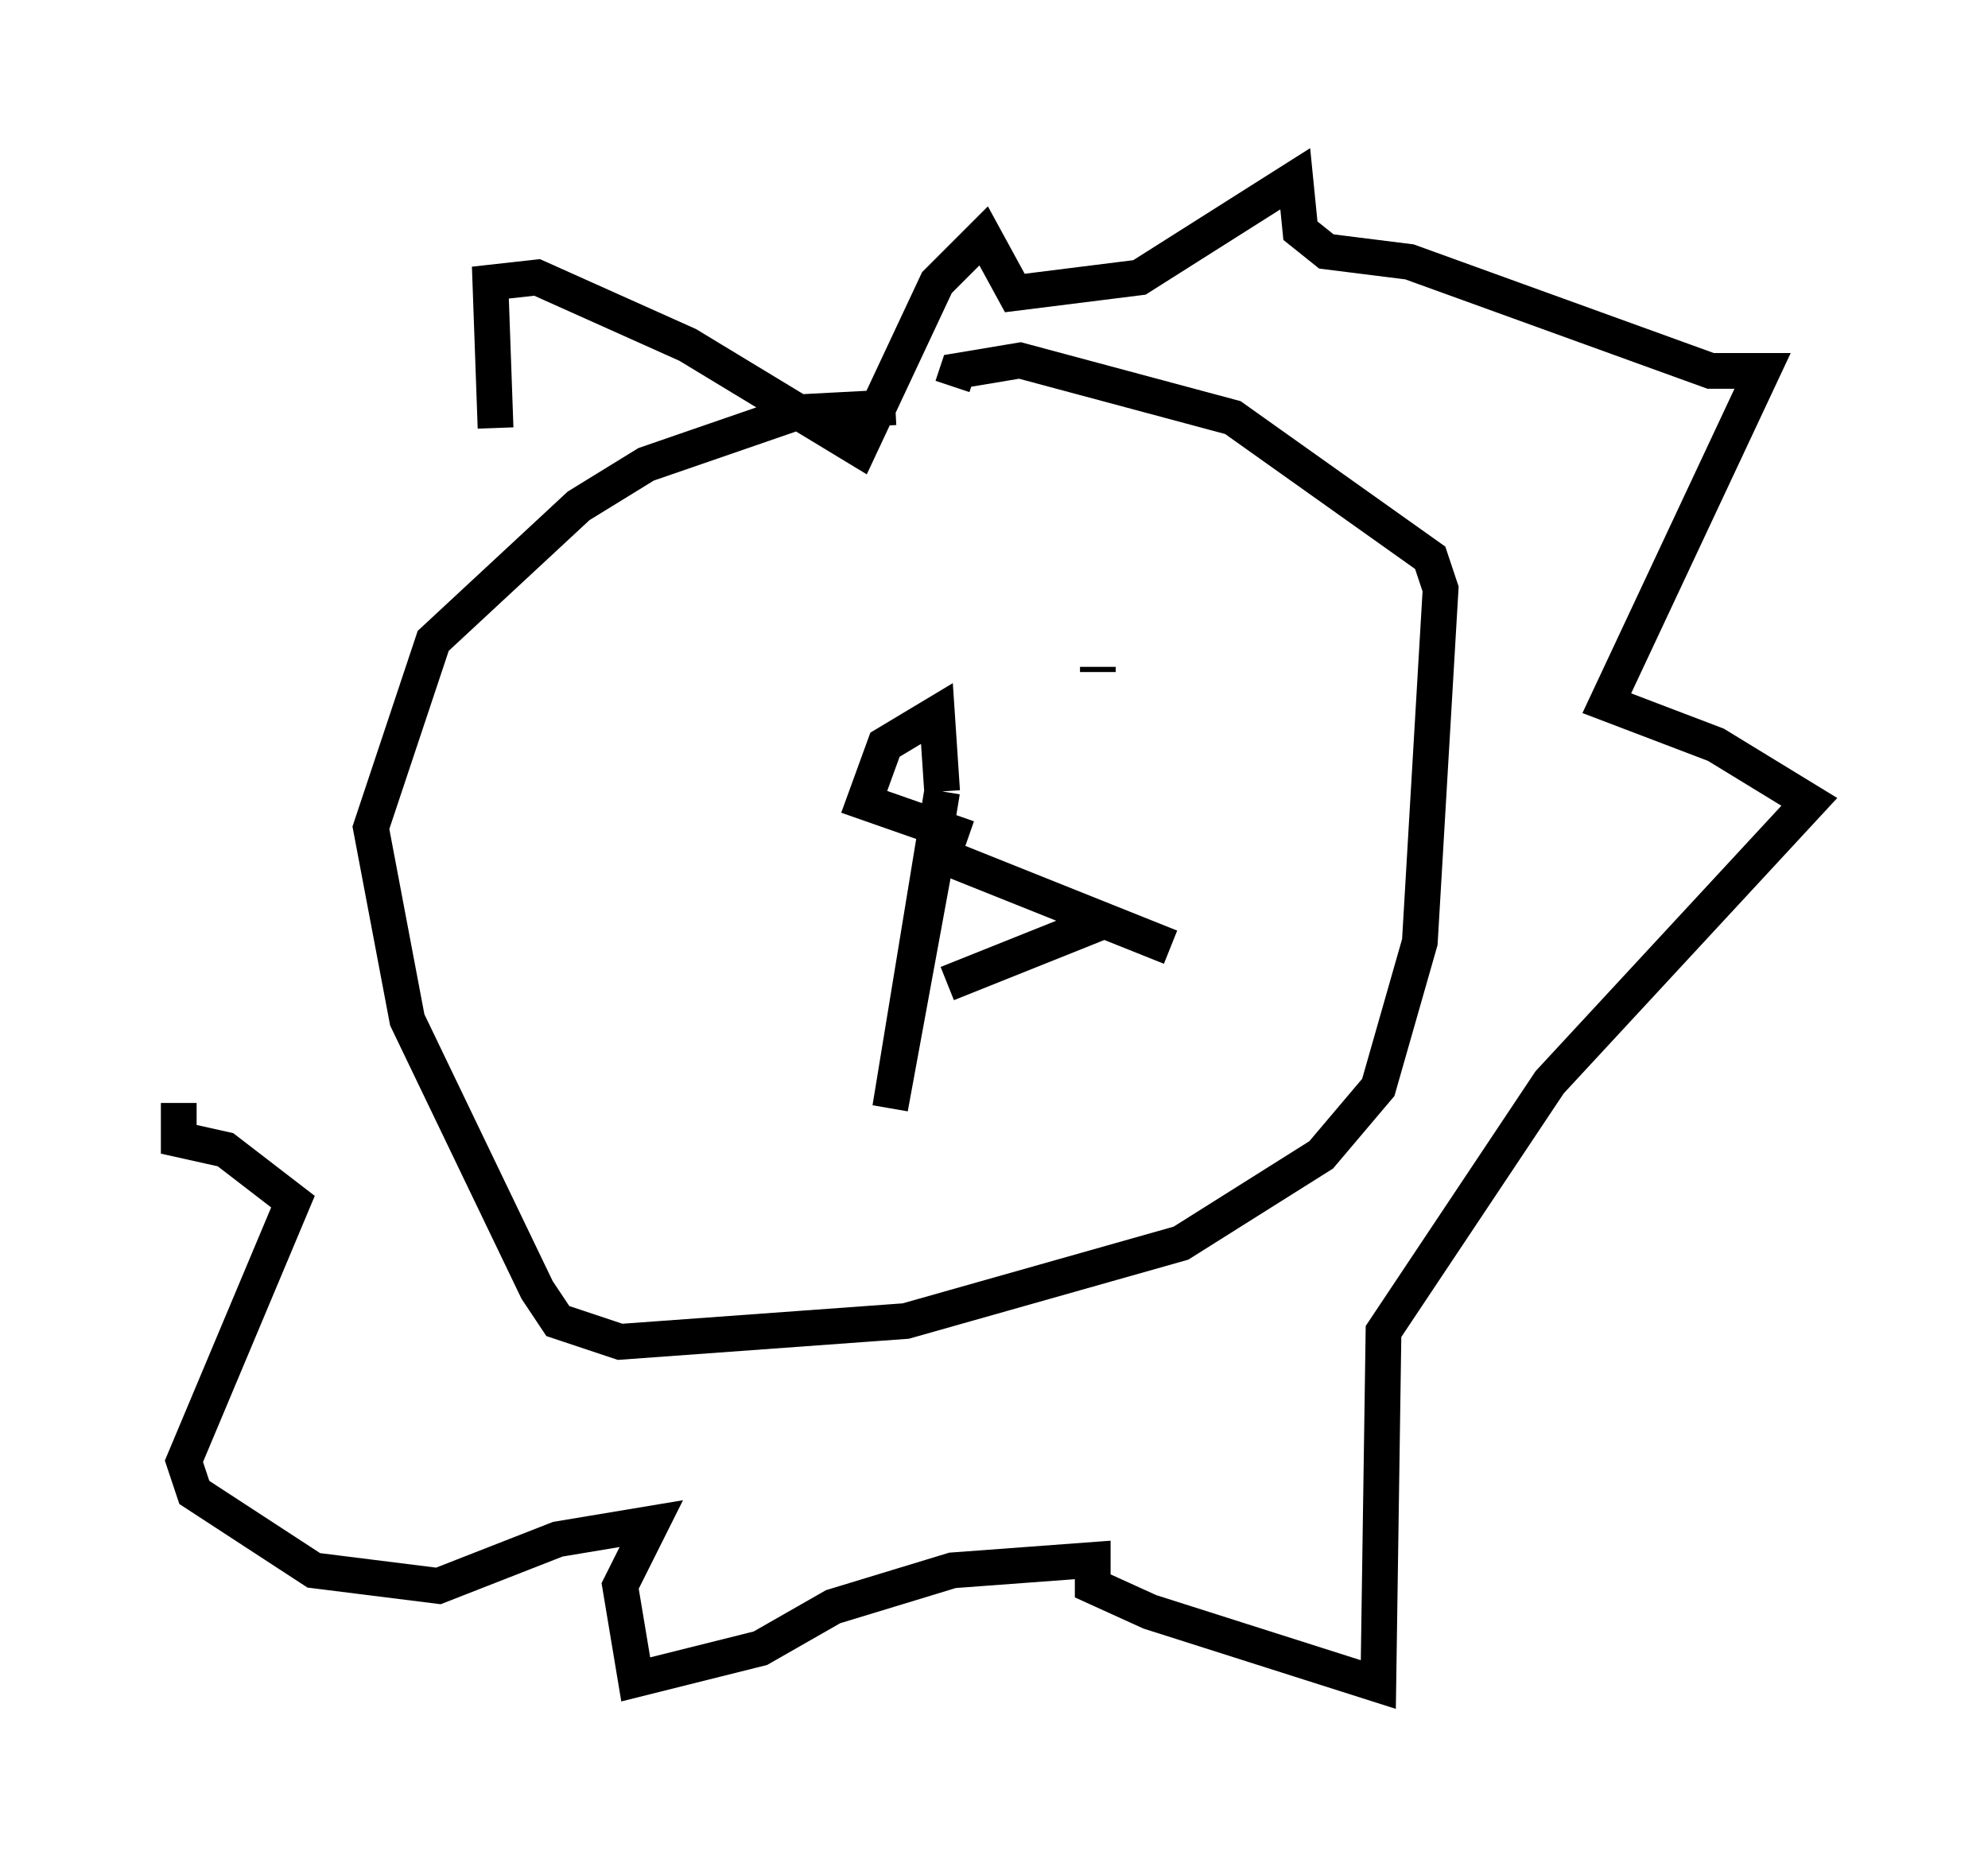 <?xml version="1.0" encoding="utf-8" ?>
<svg baseProfile="full" height="52.123" version="1.1" width="55.609" xmlns="http://www.w3.org/2000/svg" xmlns:ev="http://www.w3.org/2001/xml-events" xmlns:xlink="http://www.w3.org/1999/xlink"><defs /><rect fill="white" height="52.123" width="55.609" x="0" y="0" /><path d="M25.045, 11.391 m0.0, 0.0 m0.0, 0.0 l-2.76, 0.145 -4.212, 1.453 l-1.888, 1.162 -4.067, 3.777 l-1.743, 5.229 1.017, 5.374 l3.631, 7.553 0.581, 0.872 l1.743, 0.581 7.989, -0.581 l7.698, -2.179 3.922, -2.469 l1.598, -1.888 1.162, -4.067 l0.581, -9.877 -0.291, -0.872 l-5.52, -3.922 -5.955, -1.598 l-1.743, 0.291 -0.145, 0.436 m0.436, 12.637 l-2.905, -1.017 0.581, -1.598 l1.453, -0.872 0.145, 2.179 m0.0, 0.0 l-1.453, 8.86 1.307, -7.117 l6.536, 2.615 m-6.246, 1.017 l4.358, -1.743 m-0.145, -7.117 l0.0, 0.145 m-11.765, 6.972 l0.0, 0.0 m0.291, -3.341 l0.0, 0.0 m-5.374, -10.458 l-0.145, -4.067 1.307, -0.145 l4.212, 1.888 4.793, 2.905 l2.179, -4.648 1.307, -1.307 l0.872, 1.598 3.486, -0.436 l4.358, -2.76 0.145, 1.453 l0.726, 0.581 2.324, 0.291 l8.425, 3.05 1.453, 0.0 l-4.358, 9.296 3.05, 1.162 l2.615, 1.598 -7.263, 7.844 l-4.648, 6.972 -0.145, 9.877 l-6.391, -2.034 -1.598, -0.726 l0.0, -0.726 -3.922, 0.291 l-3.341, 1.017 -2.034, 1.162 l-3.486, 0.872 -0.436, -2.615 l0.872, -1.743 -2.615, 0.436 l-3.341, 1.307 -3.486, -0.436 l-3.341, -2.179 -0.291, -0.872 l3.05, -7.263 -1.888, -1.453 l-1.307, -0.291 0.0, -1.017 " fill="none" stroke="black" stroke-width="1" /></svg>